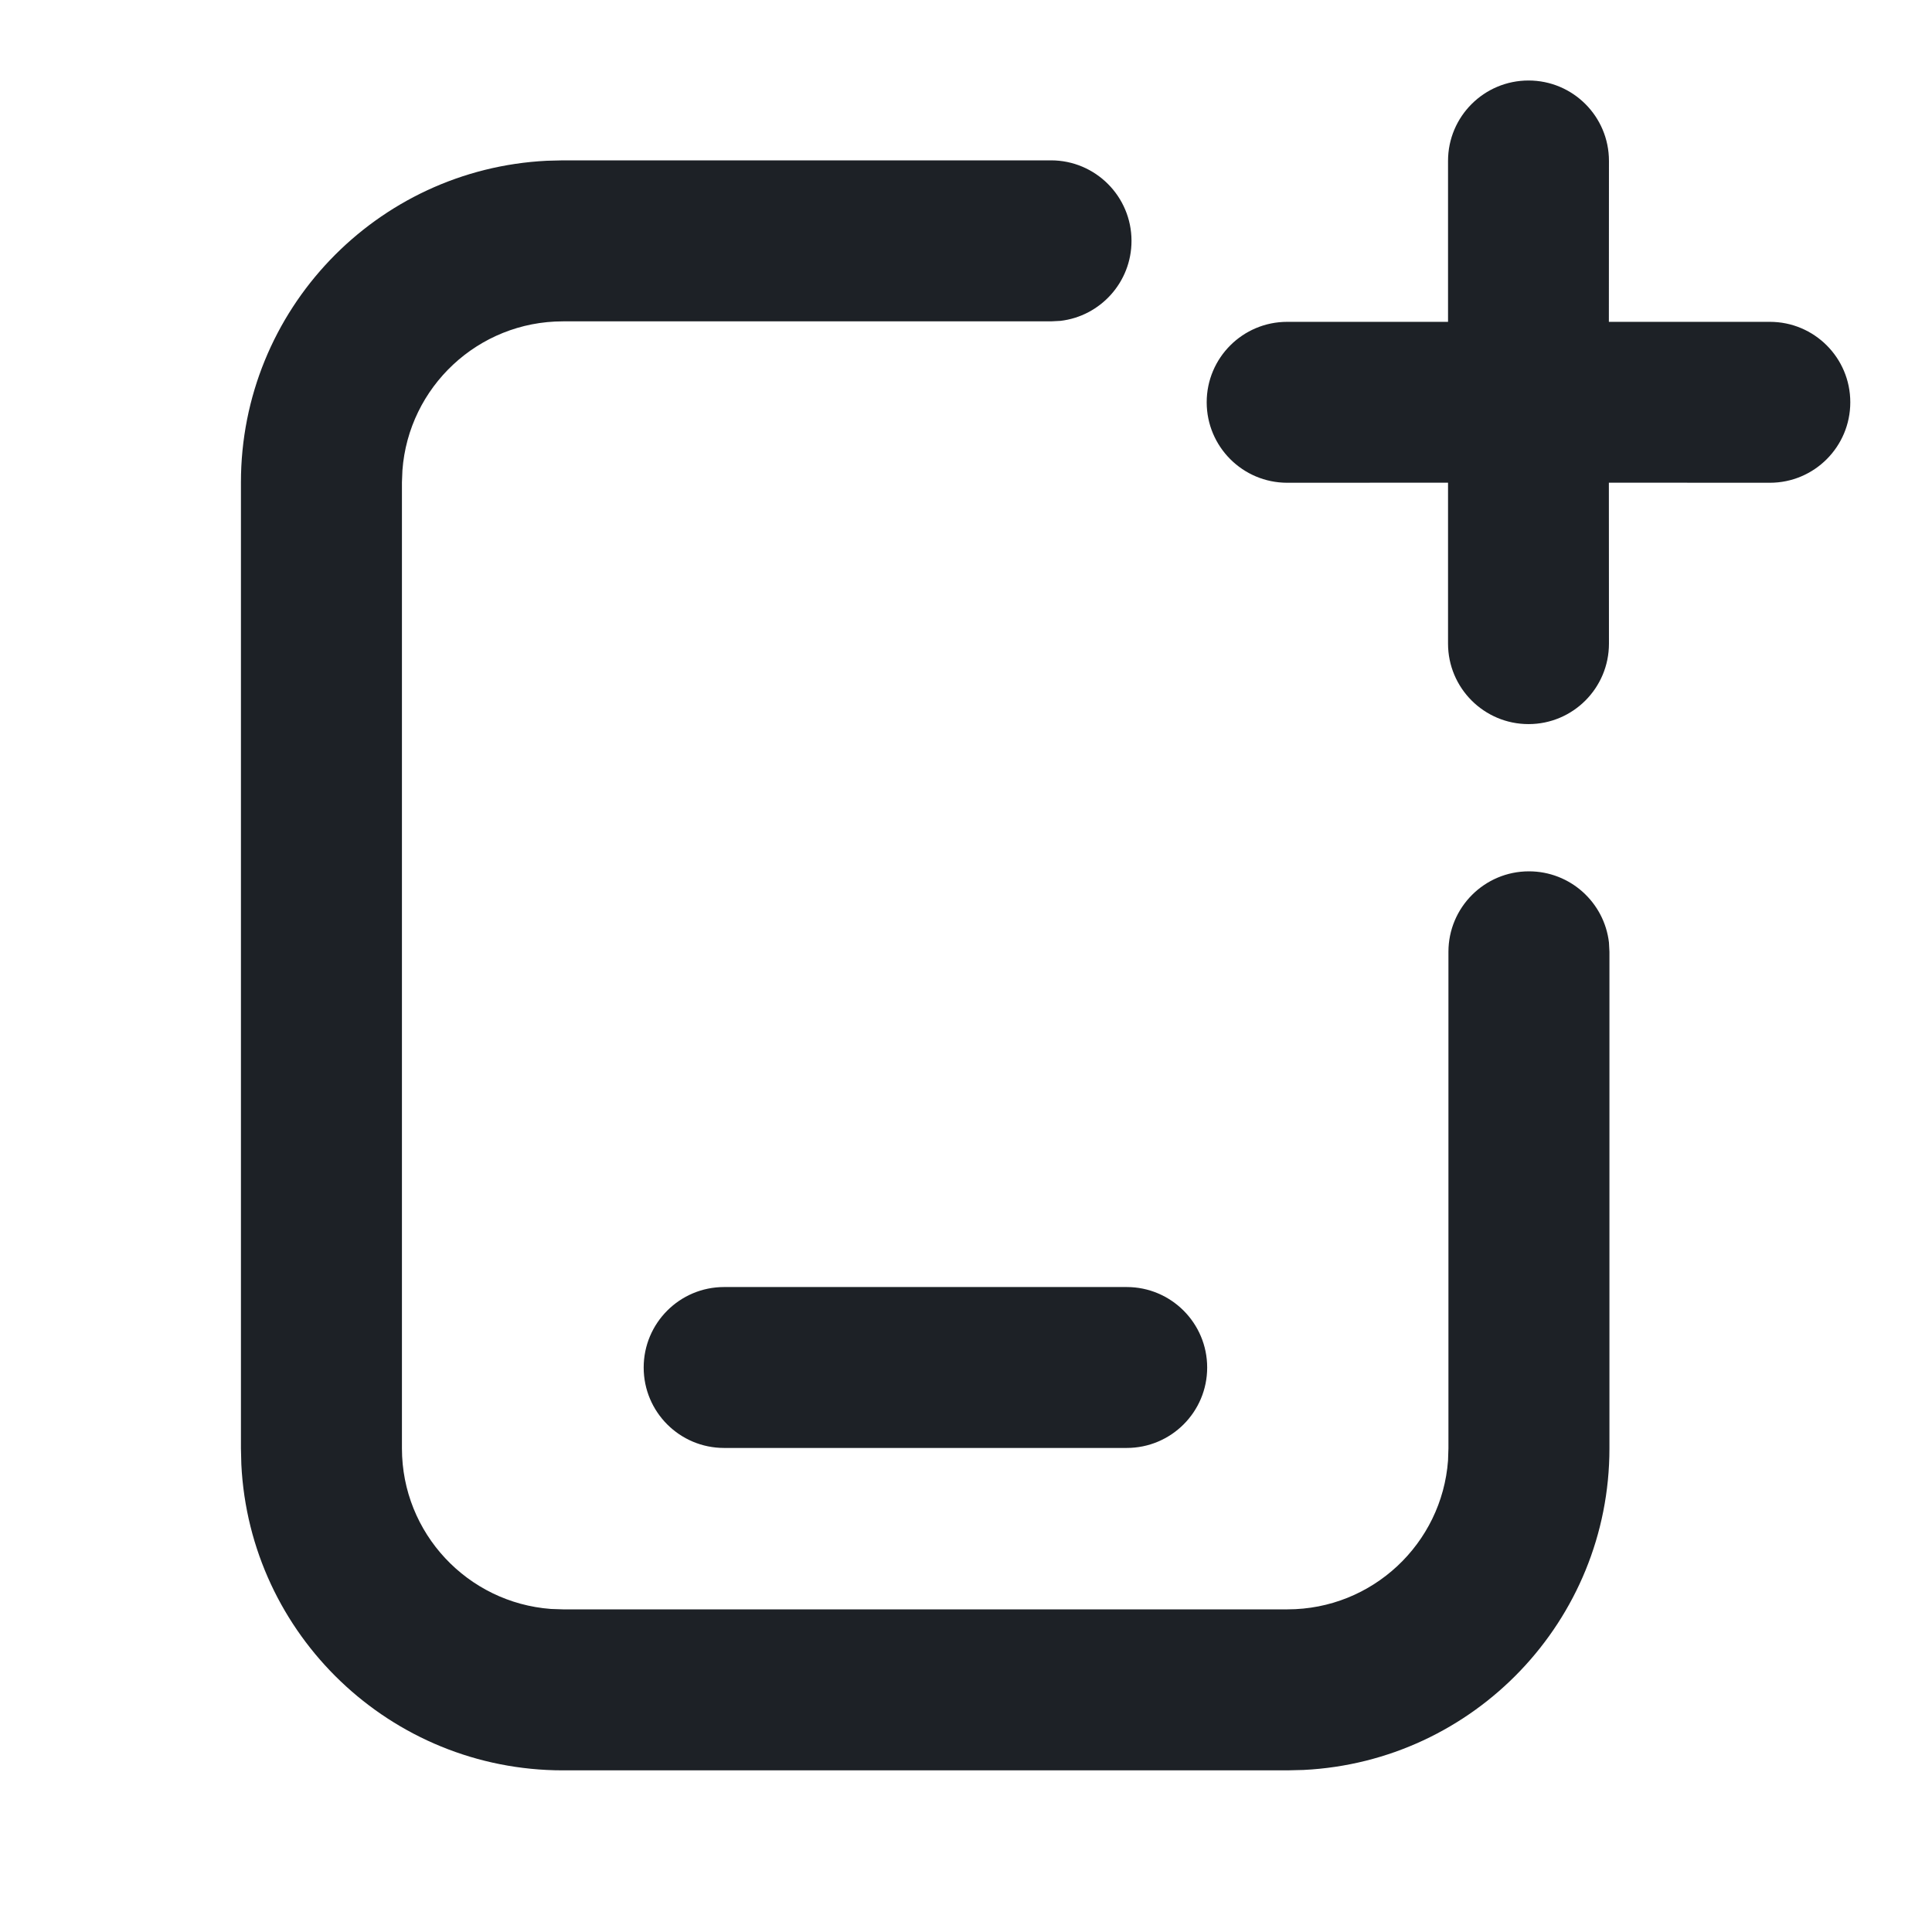 <svg width="24" height="24" viewBox="0 0 24 24" fill="none" xmlns="http://www.w3.org/2000/svg">
<path fill-rule="evenodd" clip-rule="evenodd" d="M13.056 1.992C13.608 1.992 14.056 2.44 14.056 2.992C14.056 3.505 13.67 3.928 13.173 3.986L13.056 3.992H6.993C5.939 3.992 5.075 4.808 4.999 5.843L4.993 5.992V17.992C4.993 19.047 5.809 19.91 6.844 19.987L6.993 19.992H15.993C17.048 19.992 17.912 19.176 17.988 18.142L17.993 17.992V11.824C17.993 11.272 18.441 10.824 18.993 10.824C19.506 10.824 19.929 11.21 19.987 11.708L19.993 11.824V17.992C19.993 20.134 18.309 21.883 16.193 21.987L15.993 21.992H6.993C4.851 21.992 3.102 20.308 2.998 18.192L2.993 17.992V5.992C2.993 3.85 4.677 2.101 6.794 1.997L6.993 1.992H13.056ZM13.996 15.988C14.548 15.988 14.996 16.436 14.996 16.988C14.996 17.54 14.548 17.987 13.996 17.987H8.995C8.443 17.987 7.996 17.54 7.996 16.988C7.996 16.436 8.443 15.988 8.995 15.988H13.996ZM18.988 1C19.54 1 19.987 1.447 19.987 1.999L19.986 3.998L21.986 3.998C22.538 3.998 22.985 4.445 22.985 4.997C22.985 5.549 22.538 5.997 21.986 5.997L19.986 5.996L19.987 7.995C19.987 8.547 19.54 8.995 18.988 8.995C18.436 8.995 17.988 8.547 17.988 7.995L17.988 5.996L15.99 5.997C15.438 5.997 14.99 5.549 14.99 4.997C14.99 4.445 15.438 3.998 15.99 3.998L17.988 3.998L17.988 1.999C17.988 1.447 18.436 1 18.988 1Z" fill="#1D2126"/>
</svg>
